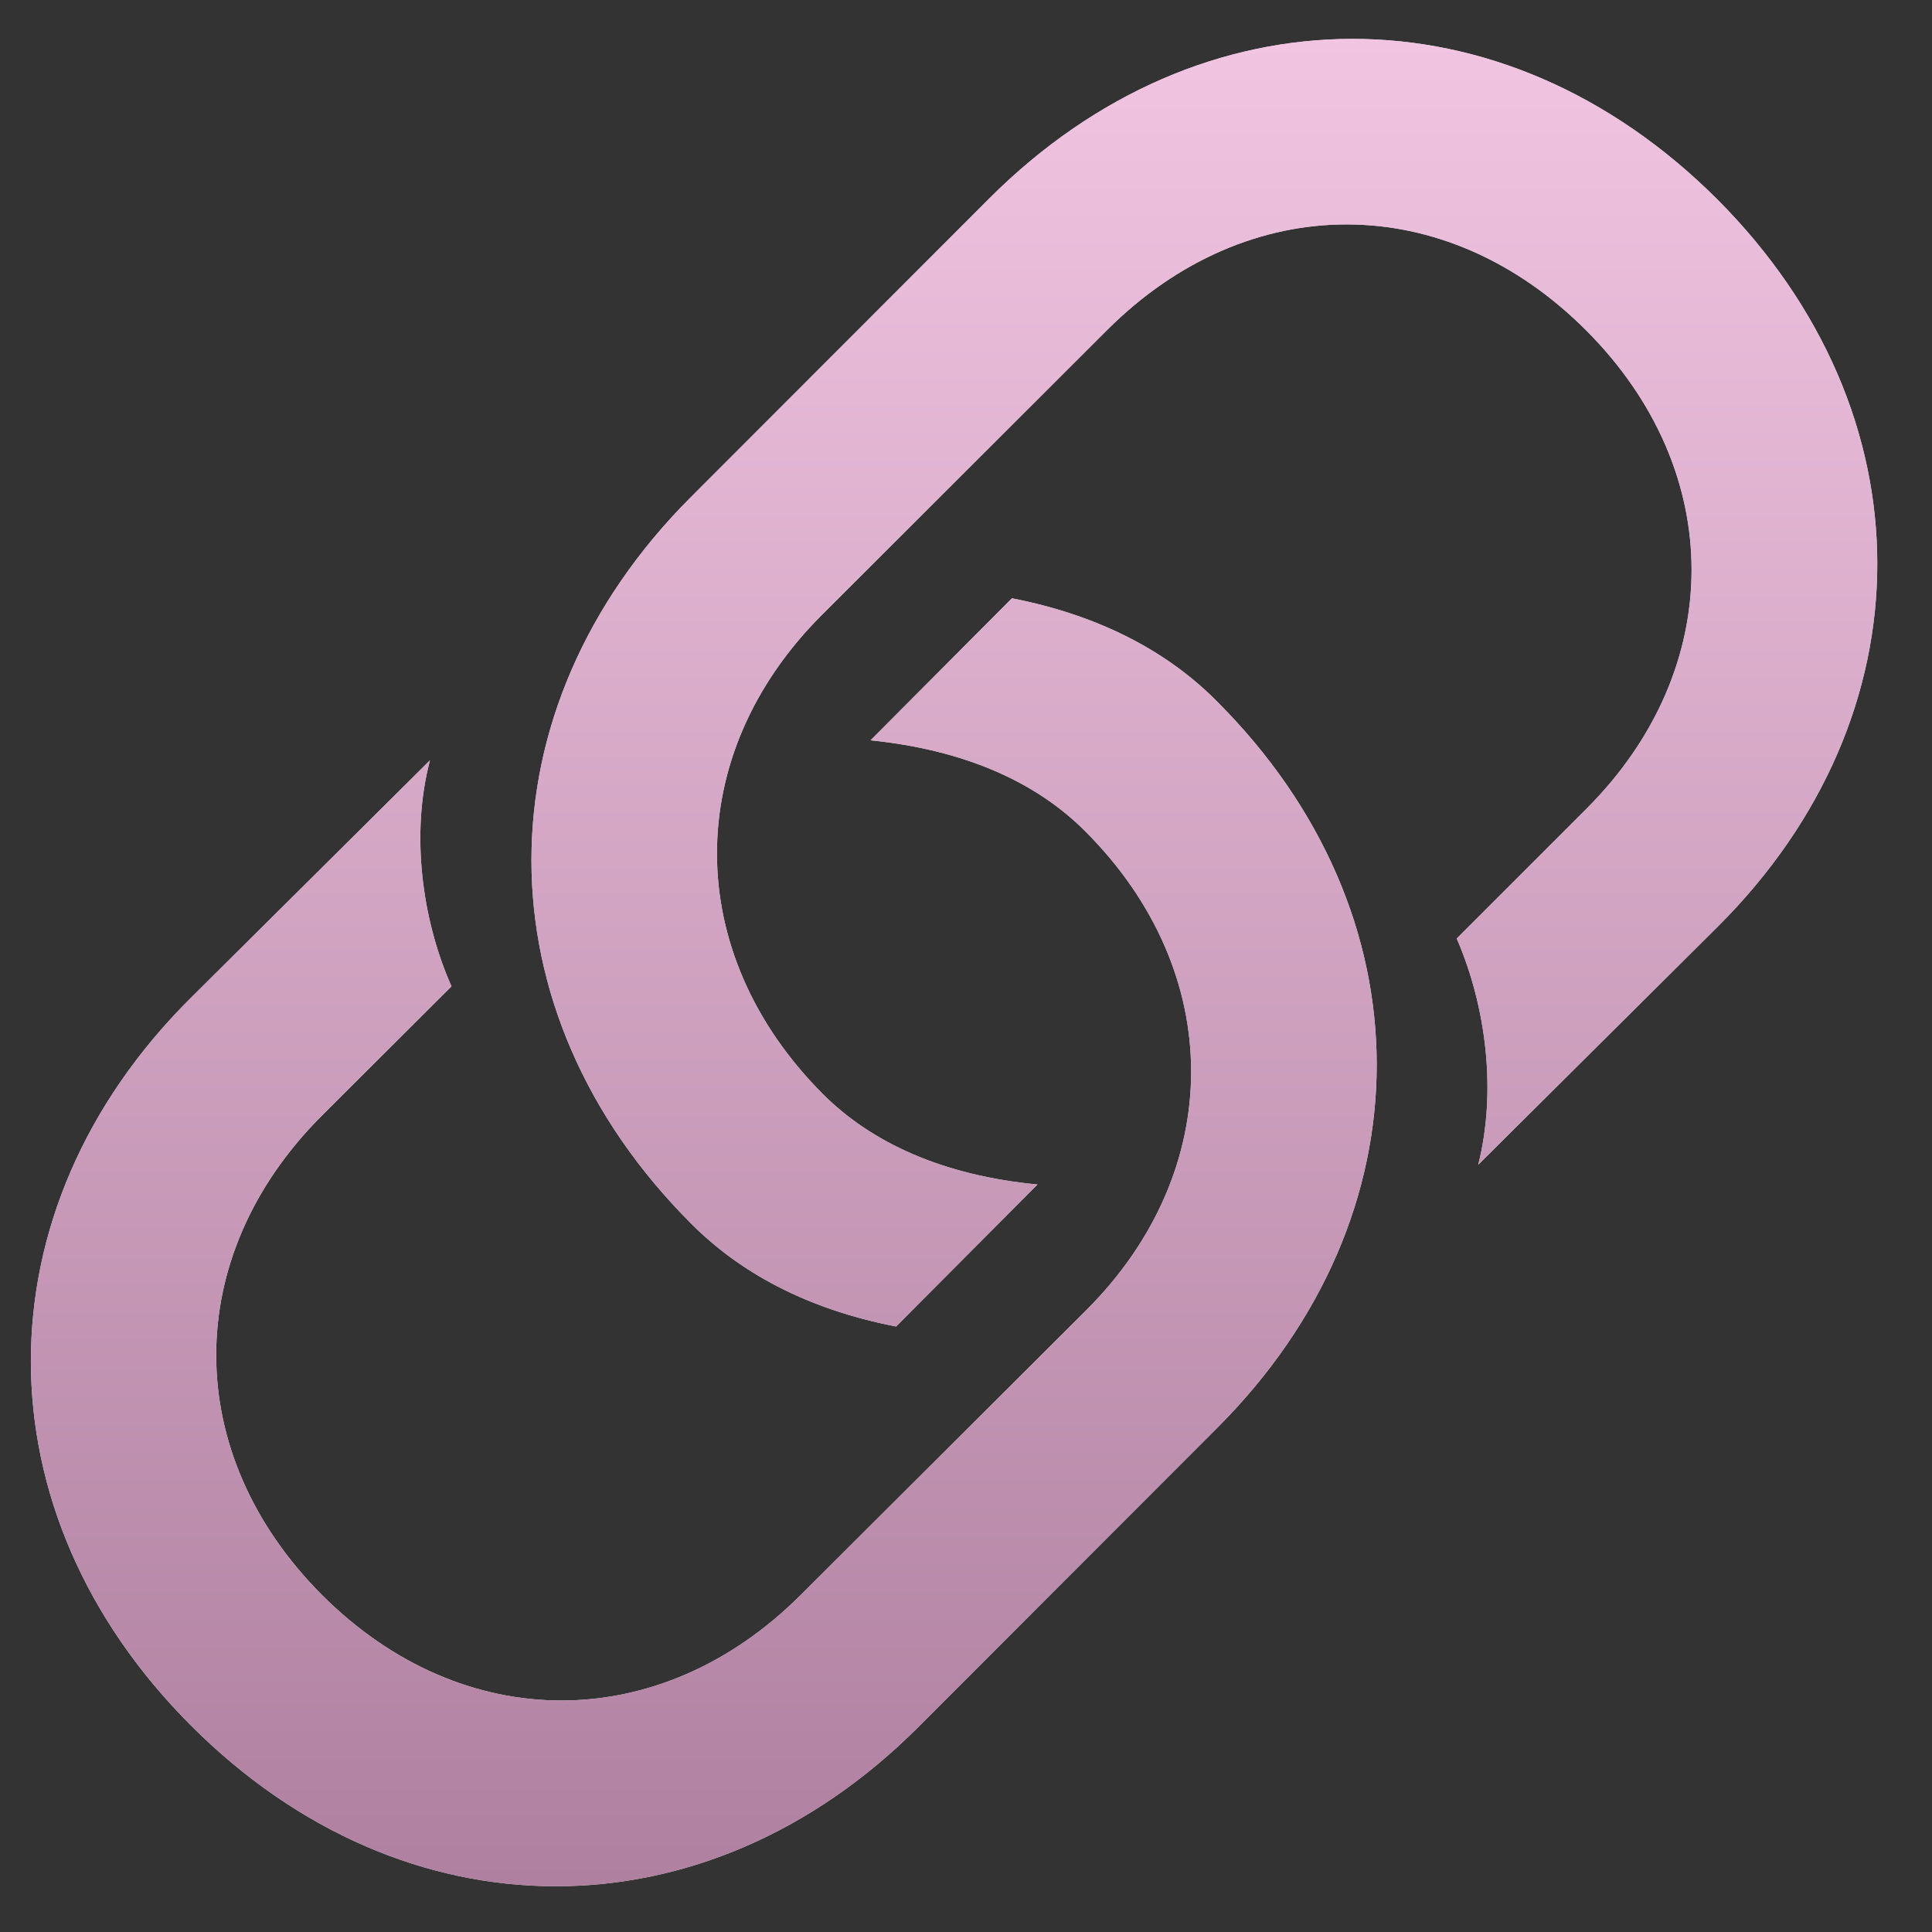 <svg width="22" height="22" viewBox="0 0 22 22" fill="none" xmlns="http://www.w3.org/2000/svg">
<rect x="0" y="0" width="22" height="22" fill="#333333" stroke="none"/>
<path d="M11.523 6.813L9.913 8.43C10.984 8.539 11.797 8.904 12.355 9.463C13.966 11.07 13.962 13.328 12.371 14.918L9.115 18.165C7.515 19.762 5.273 19.765 3.669 18.165C2.059 16.552 2.063 14.31 3.66 12.709L5.141 11.232C4.802 10.465 4.676 9.493 4.896 8.658L2.166 11.37C-0.254 13.781 -0.255 17.219 2.175 19.649C4.616 22.093 8.044 22.079 10.454 19.669L13.862 16.258C16.279 13.84 16.289 10.409 13.849 7.978C13.316 7.443 12.558 7.014 11.523 6.813ZM10.204 15.105L11.814 13.488C10.743 13.386 9.929 13.017 9.371 12.459C7.764 10.849 7.764 8.594 9.358 7.003L12.608 3.757C14.212 2.156 16.453 2.153 18.06 3.76C19.667 5.367 19.657 7.618 18.066 9.209L16.588 10.687C16.924 11.463 17.044 12.425 16.833 13.263L19.564 10.548C21.981 8.137 21.985 4.706 19.554 2.269C17.111 -0.171 13.683 -0.158 11.265 2.26L7.867 5.661C5.45 8.078 5.44 11.509 7.877 13.94C8.413 14.476 9.168 14.905 10.204 15.105Z" fill="white" fill-opacity="0.85"/>
<path d="M11.523 6.813L9.913 8.43C10.984 8.539 11.797 8.904 12.355 9.463C13.966 11.07 13.962 13.328 12.371 14.918L9.115 18.165C7.515 19.762 5.273 19.765 3.669 18.165C2.059 16.552 2.063 14.31 3.66 12.709L5.141 11.232C4.802 10.465 4.676 9.493 4.896 8.658L2.166 11.37C-0.254 13.781 -0.255 17.219 2.175 19.649C4.616 22.093 8.044 22.079 10.454 19.669L13.862 16.258C16.279 13.84 16.289 10.409 13.849 7.978C13.316 7.443 12.558 7.014 11.523 6.813ZM10.204 15.105L11.814 13.488C10.743 13.386 9.929 13.017 9.371 12.459C7.764 10.849 7.764 8.594 9.358 7.003L12.608 3.757C14.212 2.156 16.453 2.153 18.06 3.76C19.667 5.367 19.657 7.618 18.066 9.209L16.588 10.687C16.924 11.463 17.044 12.425 16.833 13.263L19.564 10.548C21.981 8.137 21.985 4.706 19.554 2.269C17.111 -0.171 13.683 -0.158 11.265 2.26L7.867 5.661C5.45 8.078 5.44 11.509 7.877 13.94C8.413 14.476 9.168 14.905 10.204 15.105Z" fill="url(#paint0_linear_816_1276)"/>
<defs>
<linearGradient id="paint0_linear_816_1276" x1="10.864" y1="0.443" x2="10.864" y2="21.479" gradientUnits="userSpaceOnUse">
<stop stop-color="#F1C4E2"/>
<stop offset="1" stop-color="#AF809F"/>
</linearGradient>
</defs>
</svg>
